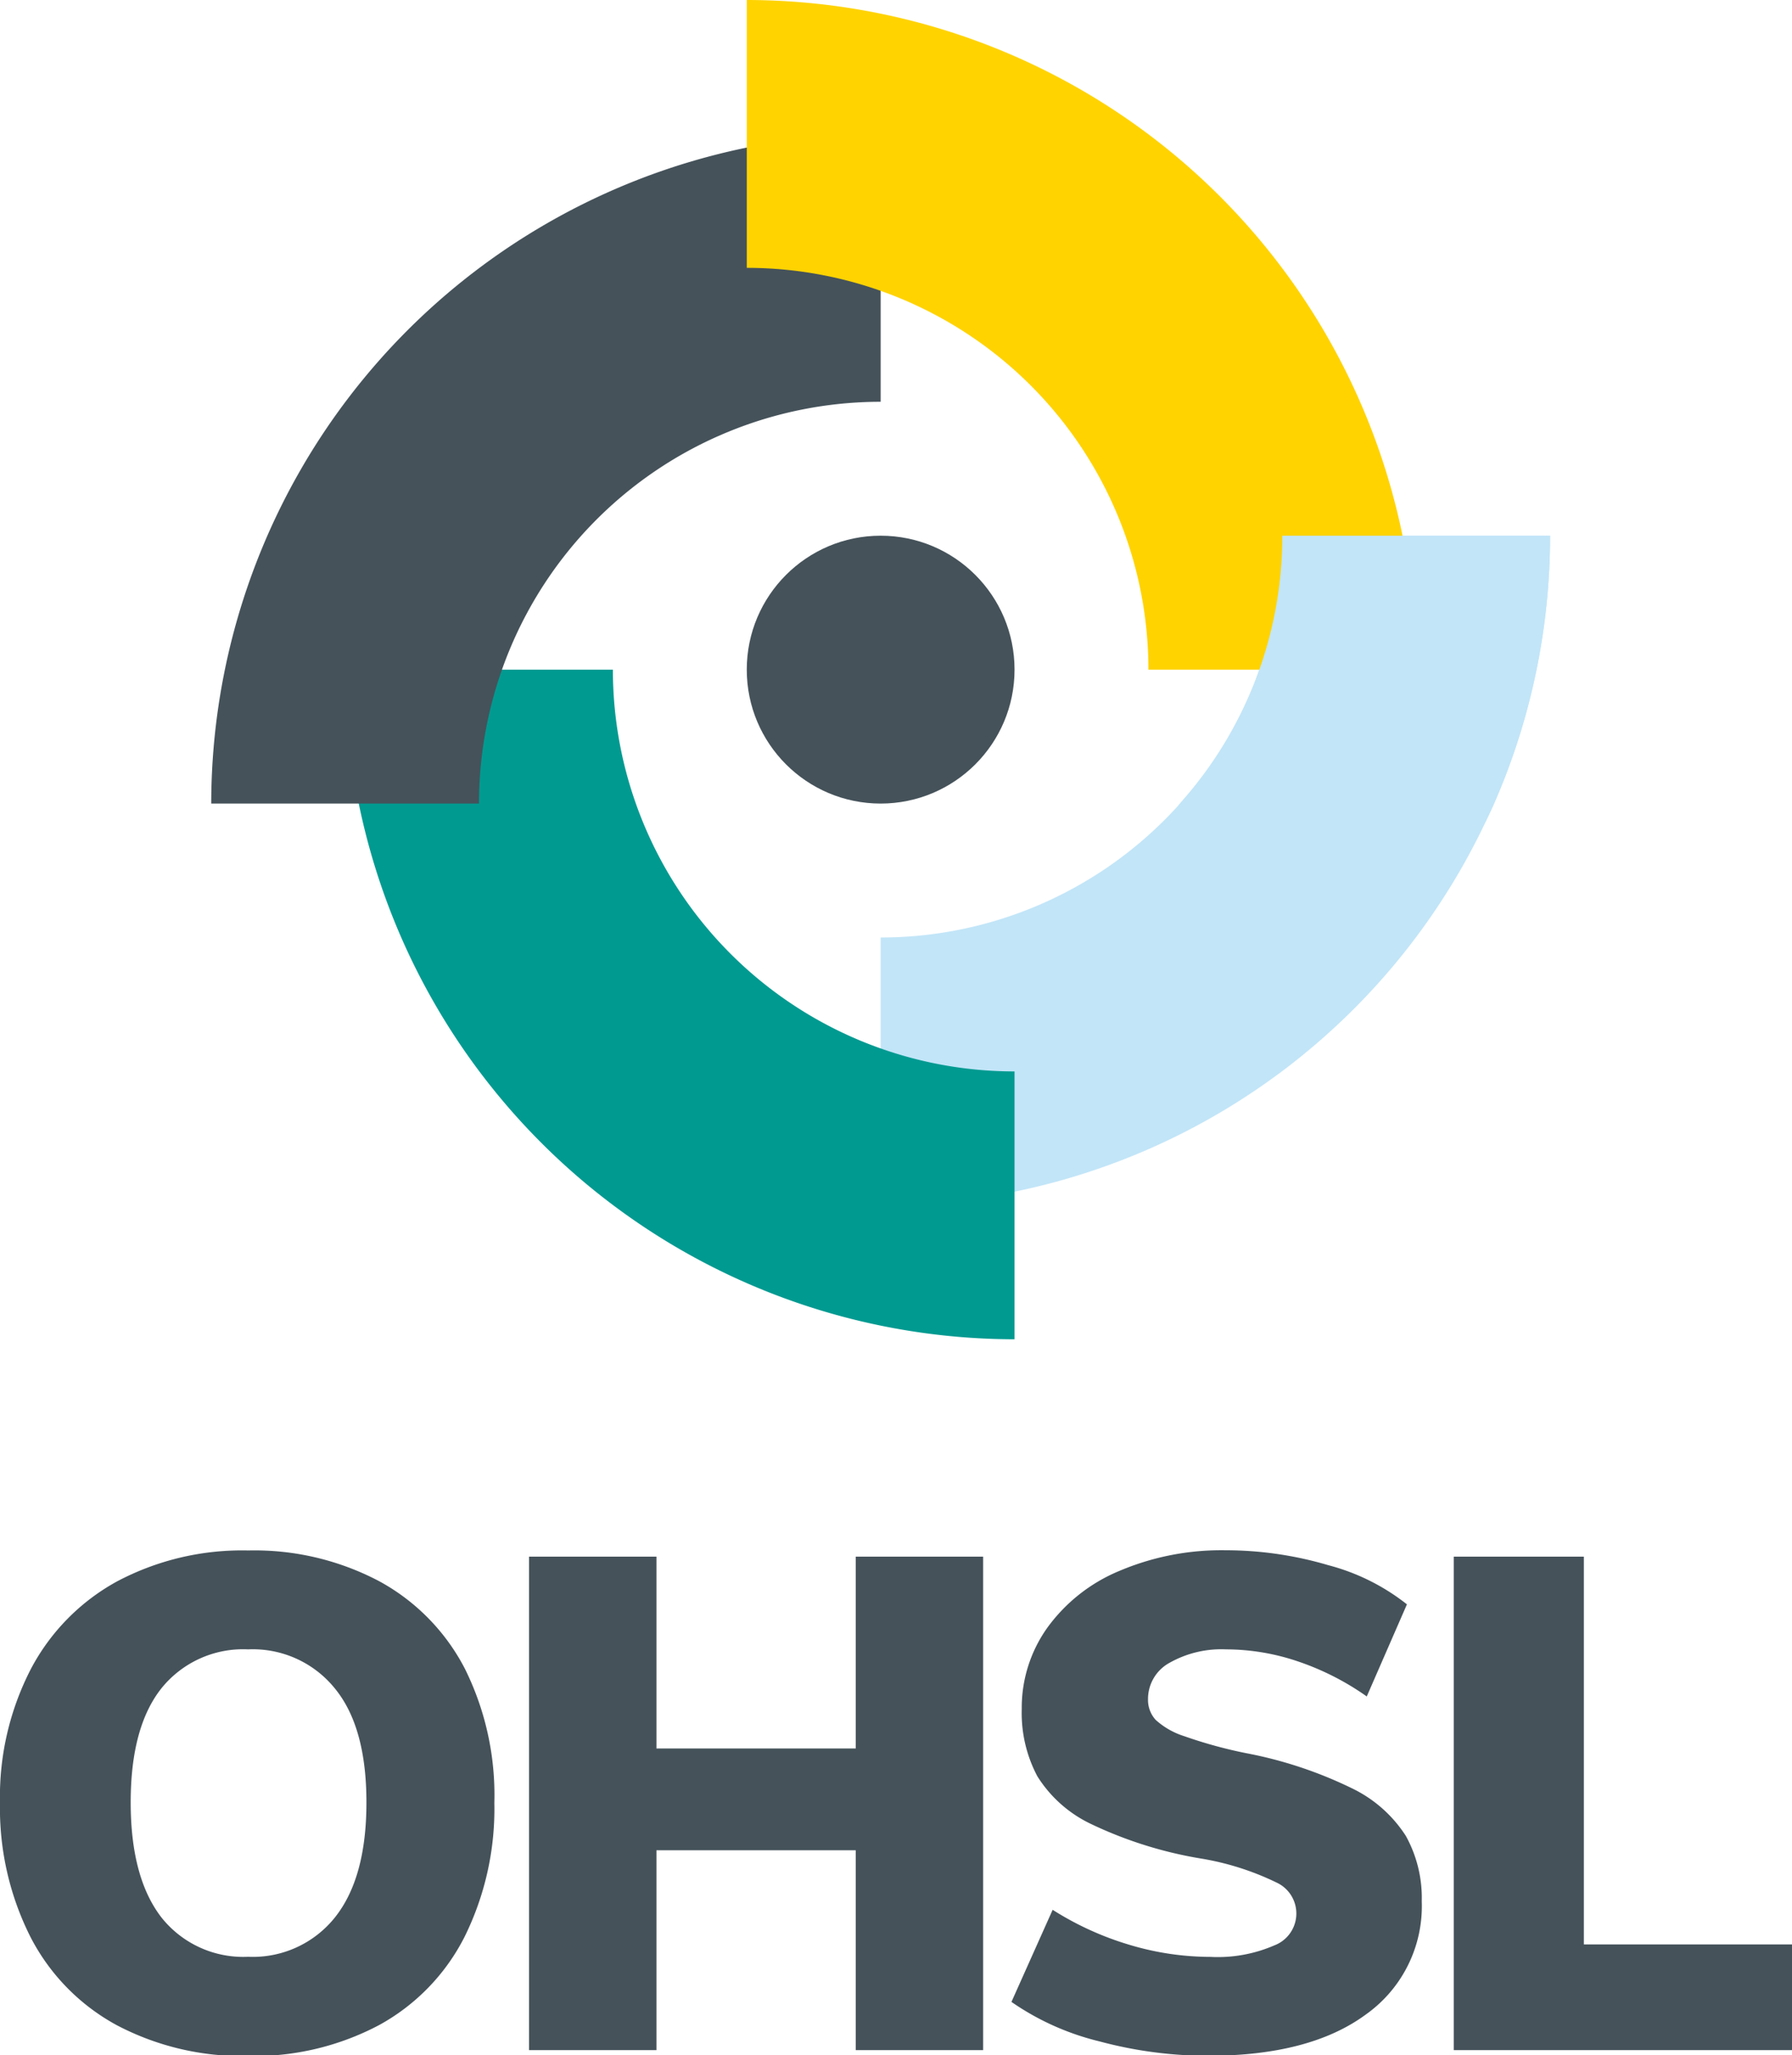 <svg xmlns="http://www.w3.org/2000/svg" viewBox="0 0 174 199.5">
	<path fill="#45525a" d="M11.32,196.57A20.31,20.31,0,0,1,2.95,188,27.7,27.7,0,0,1,0,175a27,27,0,0,1,3-13,20.67,20.67,0,0,1,8.37-8.5,25.92,25.92,0,0,1,12.74-3,25.93,25.93,0,0,1,12.74,3,20.26,20.26,0,0,1,8.3,8.5A27.56,27.56,0,0,1,48,175a28,28,0,0,1-2.89,13,20.16,20.16,0,0,1-8.3,8.57,25.92,25.92,0,0,1-12.74,3A26.1,26.1,0,0,1,11.32,196.57Zm21.2-10.45q3.06-3.83,3.06-11.16t-3.06-11.06a10.24,10.24,0,0,0-8.43-3.8,10.18,10.18,0,0,0-8.4,3.76q-3,3.76-3,11.09t3,11.19a10.14,10.14,0,0,0,8.4,3.8A10.2,10.2,0,0,0,32.52,186.12Z" />
	<path fill="#45525a" d="M83.09,151.1H95.46V199H83.09V179.6H63.74V199H51.37V151.1H63.74v18.62H83.09V151.1Z" />
	<path fill="#45525a" d="M106.75,198.15a25.53,25.53,0,0,1-8.54-3.83l4-8.94a29.66,29.66,0,0,0,7.43,3.39,27.43,27.43,0,0,0,7.9,1.18,13.78,13.78,0,0,0,6.18-1.11,3.31,3.31,0,0,0,.2-6.12,26.65,26.65,0,0,0-7.33-2.32A39.86,39.86,0,0,1,106,177.08a12.44,12.44,0,0,1-5.28-4.67,13.11,13.11,0,0,1-1.51-6.52,13.38,13.38,0,0,1,2.49-7.9,16.38,16.38,0,0,1,7-5.51,25.31,25.31,0,0,1,10.28-2,35.18,35.18,0,0,1,10,1.45,20.77,20.77,0,0,1,7.63,3.8l-3.9,8.94a26,26,0,0,0-6.65-3.39,21.82,21.82,0,0,0-7-1.18,10.24,10.24,0,0,0-5.51,1.31,4,4,0,0,0-2.08,3.53,2.87,2.87,0,0,0,.74,2,7.43,7.43,0,0,0,2.76,1.58,44.27,44.27,0,0,0,6,1.65,40.74,40.74,0,0,1,10.25,3.39,12.84,12.84,0,0,1,5.28,4.64,12.41,12.41,0,0,1,1.55,6.35,12.89,12.89,0,0,1-5.44,11q-5.44,4-15.32,4A40.64,40.64,0,0,1,106.75,198.15Z" />
	<path fill="#45525a" d="M141.16,199V151.1h12.63v37.64H174V199H141.16Z" />
	<circle fill="#45525a" cx="85.51" cy="65" r="13" />
	<path fill="#c2e5f8" d="M85.51,117V91a39,39,0,0,0,39-39h26A65.07,65.07,0,0,1,85.51,117Z" />
	<path fill="#009a91" d="M98.51,130a65.07,65.07,0,0,1-65-65h26a39,39,0,0,0,39,39v26Z" />
	<path fill="#45525a" d="M46.51,78h-26a65.07,65.07,0,0,1,65-65V39A39,39,0,0,0,46.51,78Z" />
	<path fill="#ffd300" d="M137.51,65h-26a39,39,0,0,0-39-39V0A65.07,65.07,0,0,1,137.51,65Z" />
	<path fill="#c2e5f8" d="M114.76,77.77A38.84,38.84,0,0,0,124.51,52h26a64.63,64.63,0,0,1-5.43,26C135,100.93,107.61,85.88,114.76,77.77Z" />
</svg>
